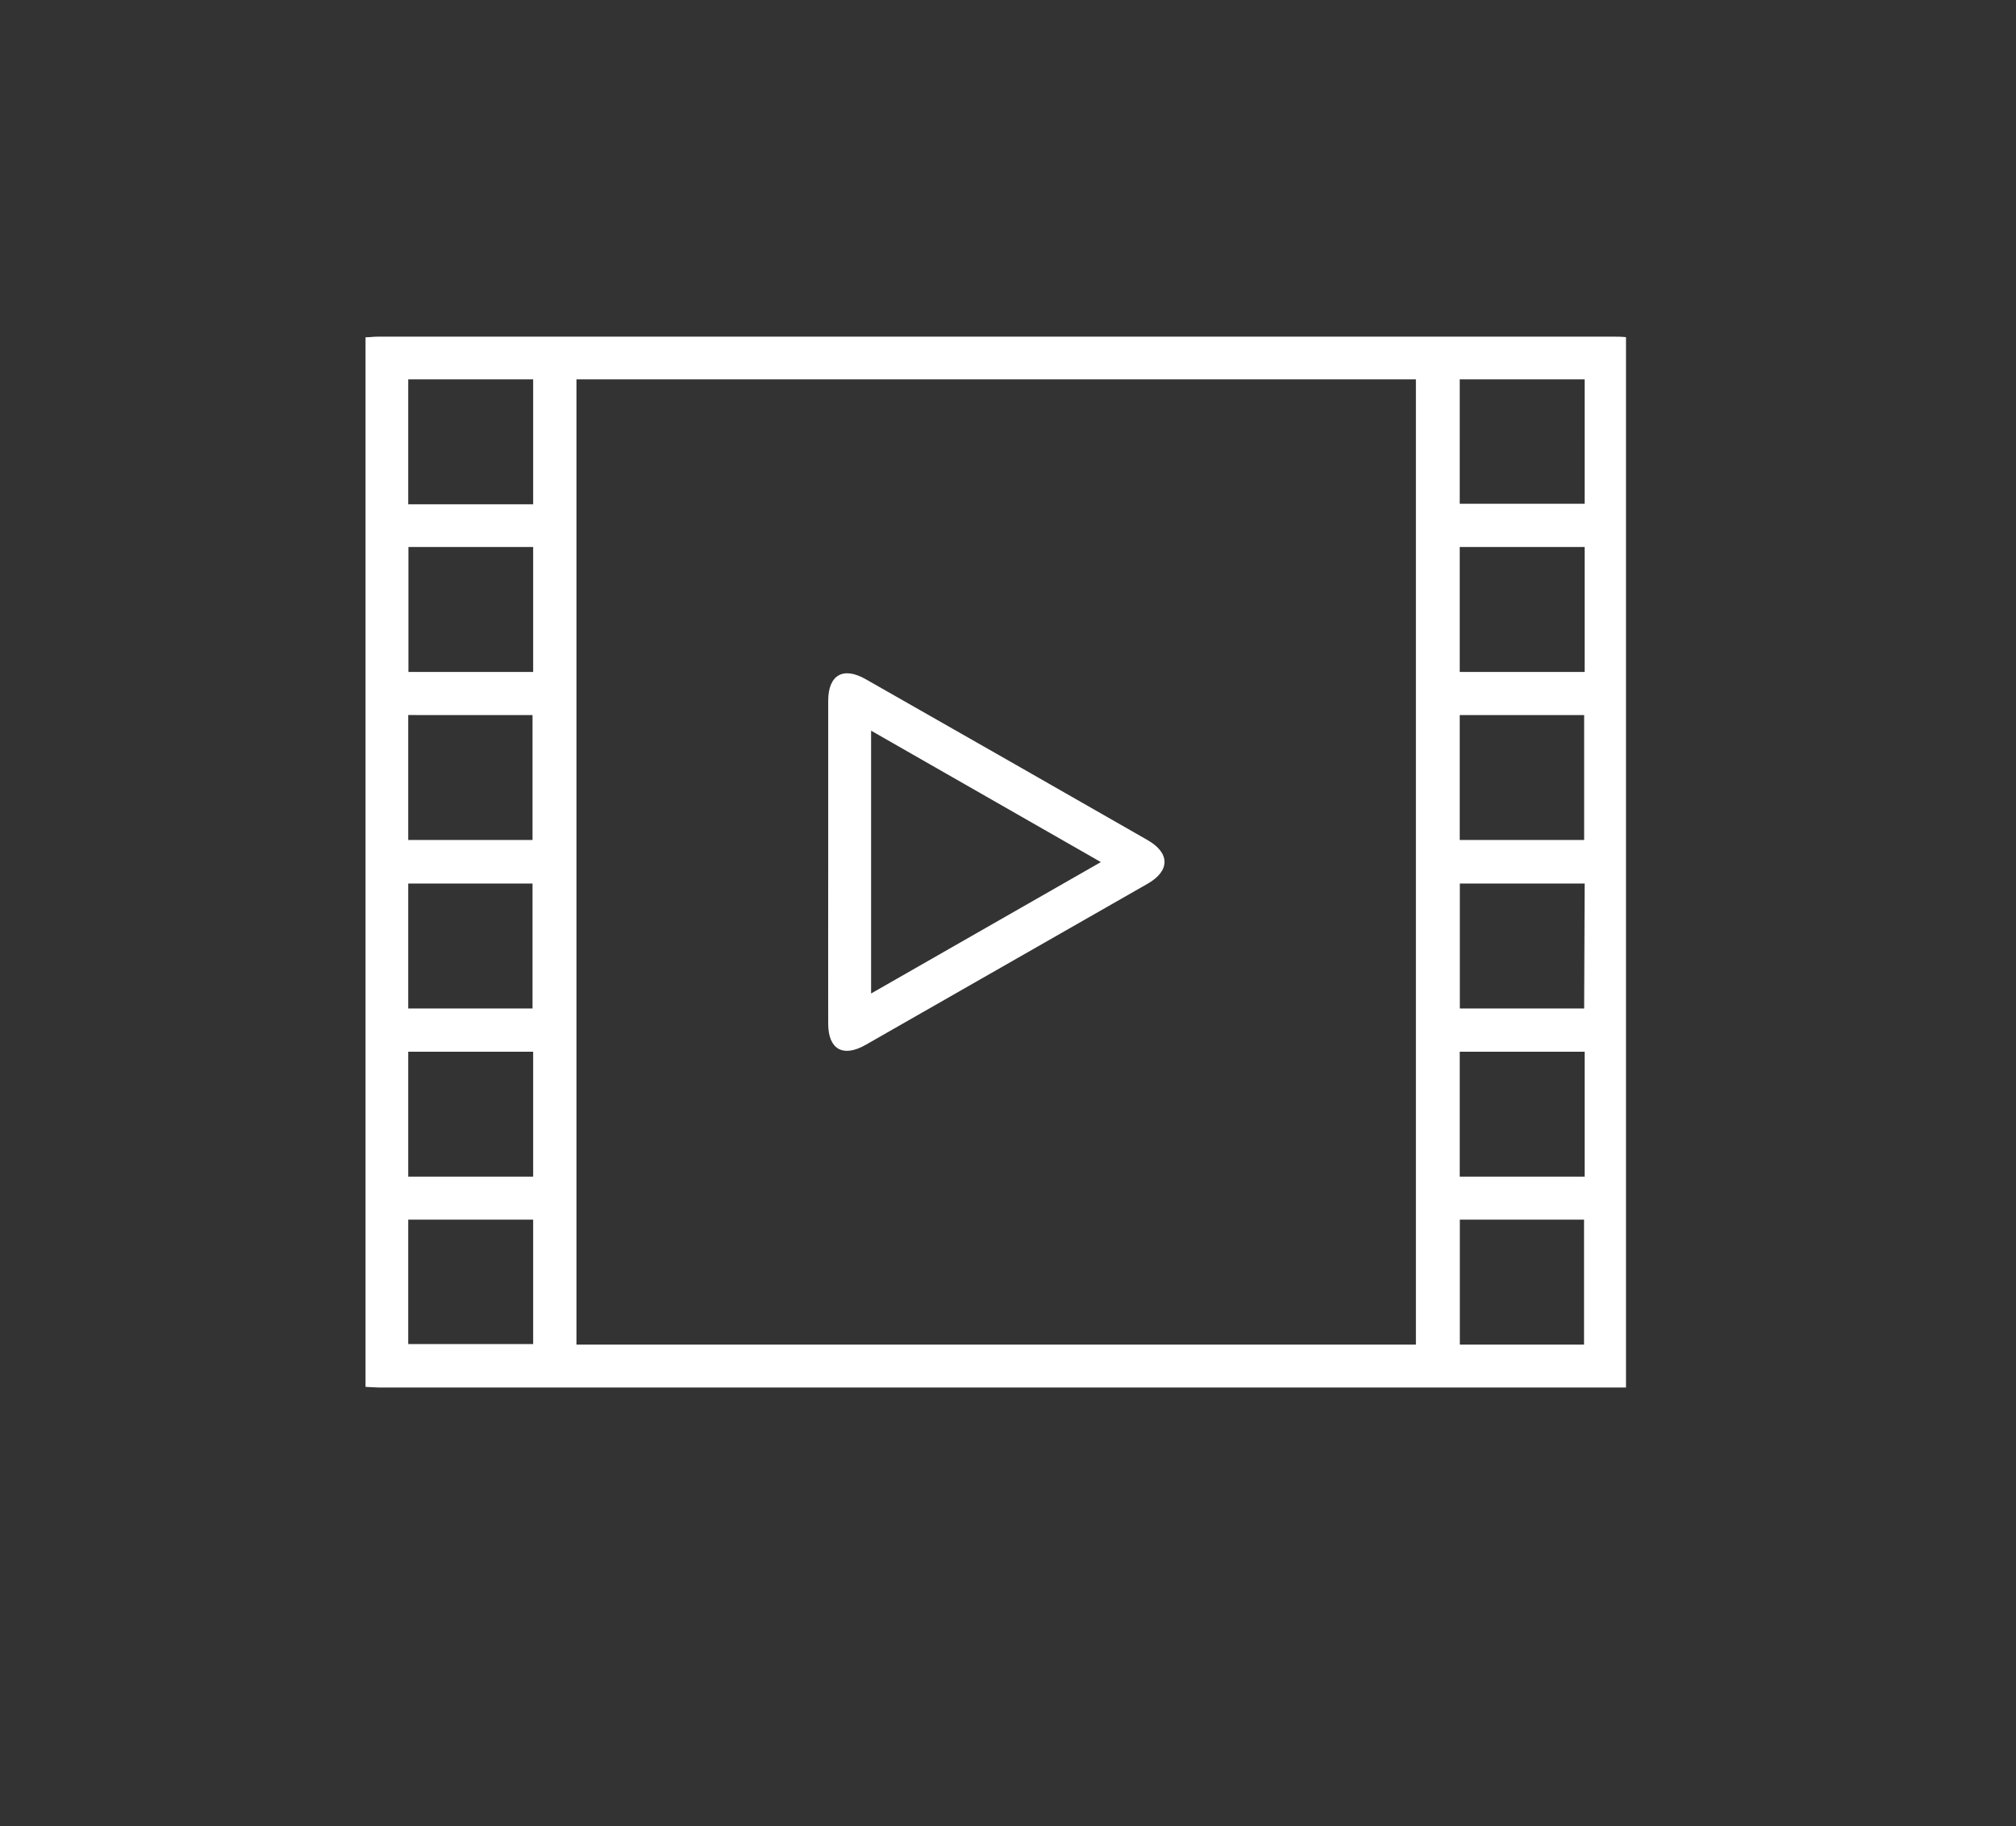 <svg id="Layer_1" data-name="Layer 1" xmlns="http://www.w3.org/2000/svg" viewBox="0 0 193.64 175.36"><rect x="0" y="0" width="193.64" height="175.36" fill="#333333" stroke="none"/><defs><style>.cls-1{fill:#fff;}</style></defs><path class="cls-1" d="M35.11,133.19V32.39c.39,0,.79-.06,1.18-.06H154.92c.42,0,.83,0,1.26.05V133.25H36.41C36,133.24,35.54,133.21,35.11,133.19ZM55.37,36.43v92.7H136V36.43Zm-16.16,12h12v-12h-12Zm113-12h-12V48.38h12Zm-101,28.1v-12H39.23v12Zm101,0v-12H140.21v12ZM39.21,80.67H51.15v-12H39.21Zm101-12v12h11.95v-12Zm-101,16.18v12H51.15v-12Zm113,0H140.22v12h11.94Zm-101,16.15h-12v12h12Zm101,0h-12v12h12Zm-101,16.13h-12v11.95h12Zm100.94,12v-12H140.22v12Z"/><path class="cls-1" d="M79.55,82.79c0-5.16,0-10.32,0-15.48,0-2.5,1.44-3.32,3.61-2.08q13.55,7.71,27.07,15.45c2.16,1.24,2.17,2.95,0,4.19L83.17,100.33c-2.19,1.26-3.61.45-3.62-2C79.54,93.12,79.55,88,79.55,82.79Zm4.12-12.62V95.41l22.07-12.62Z"/></svg>